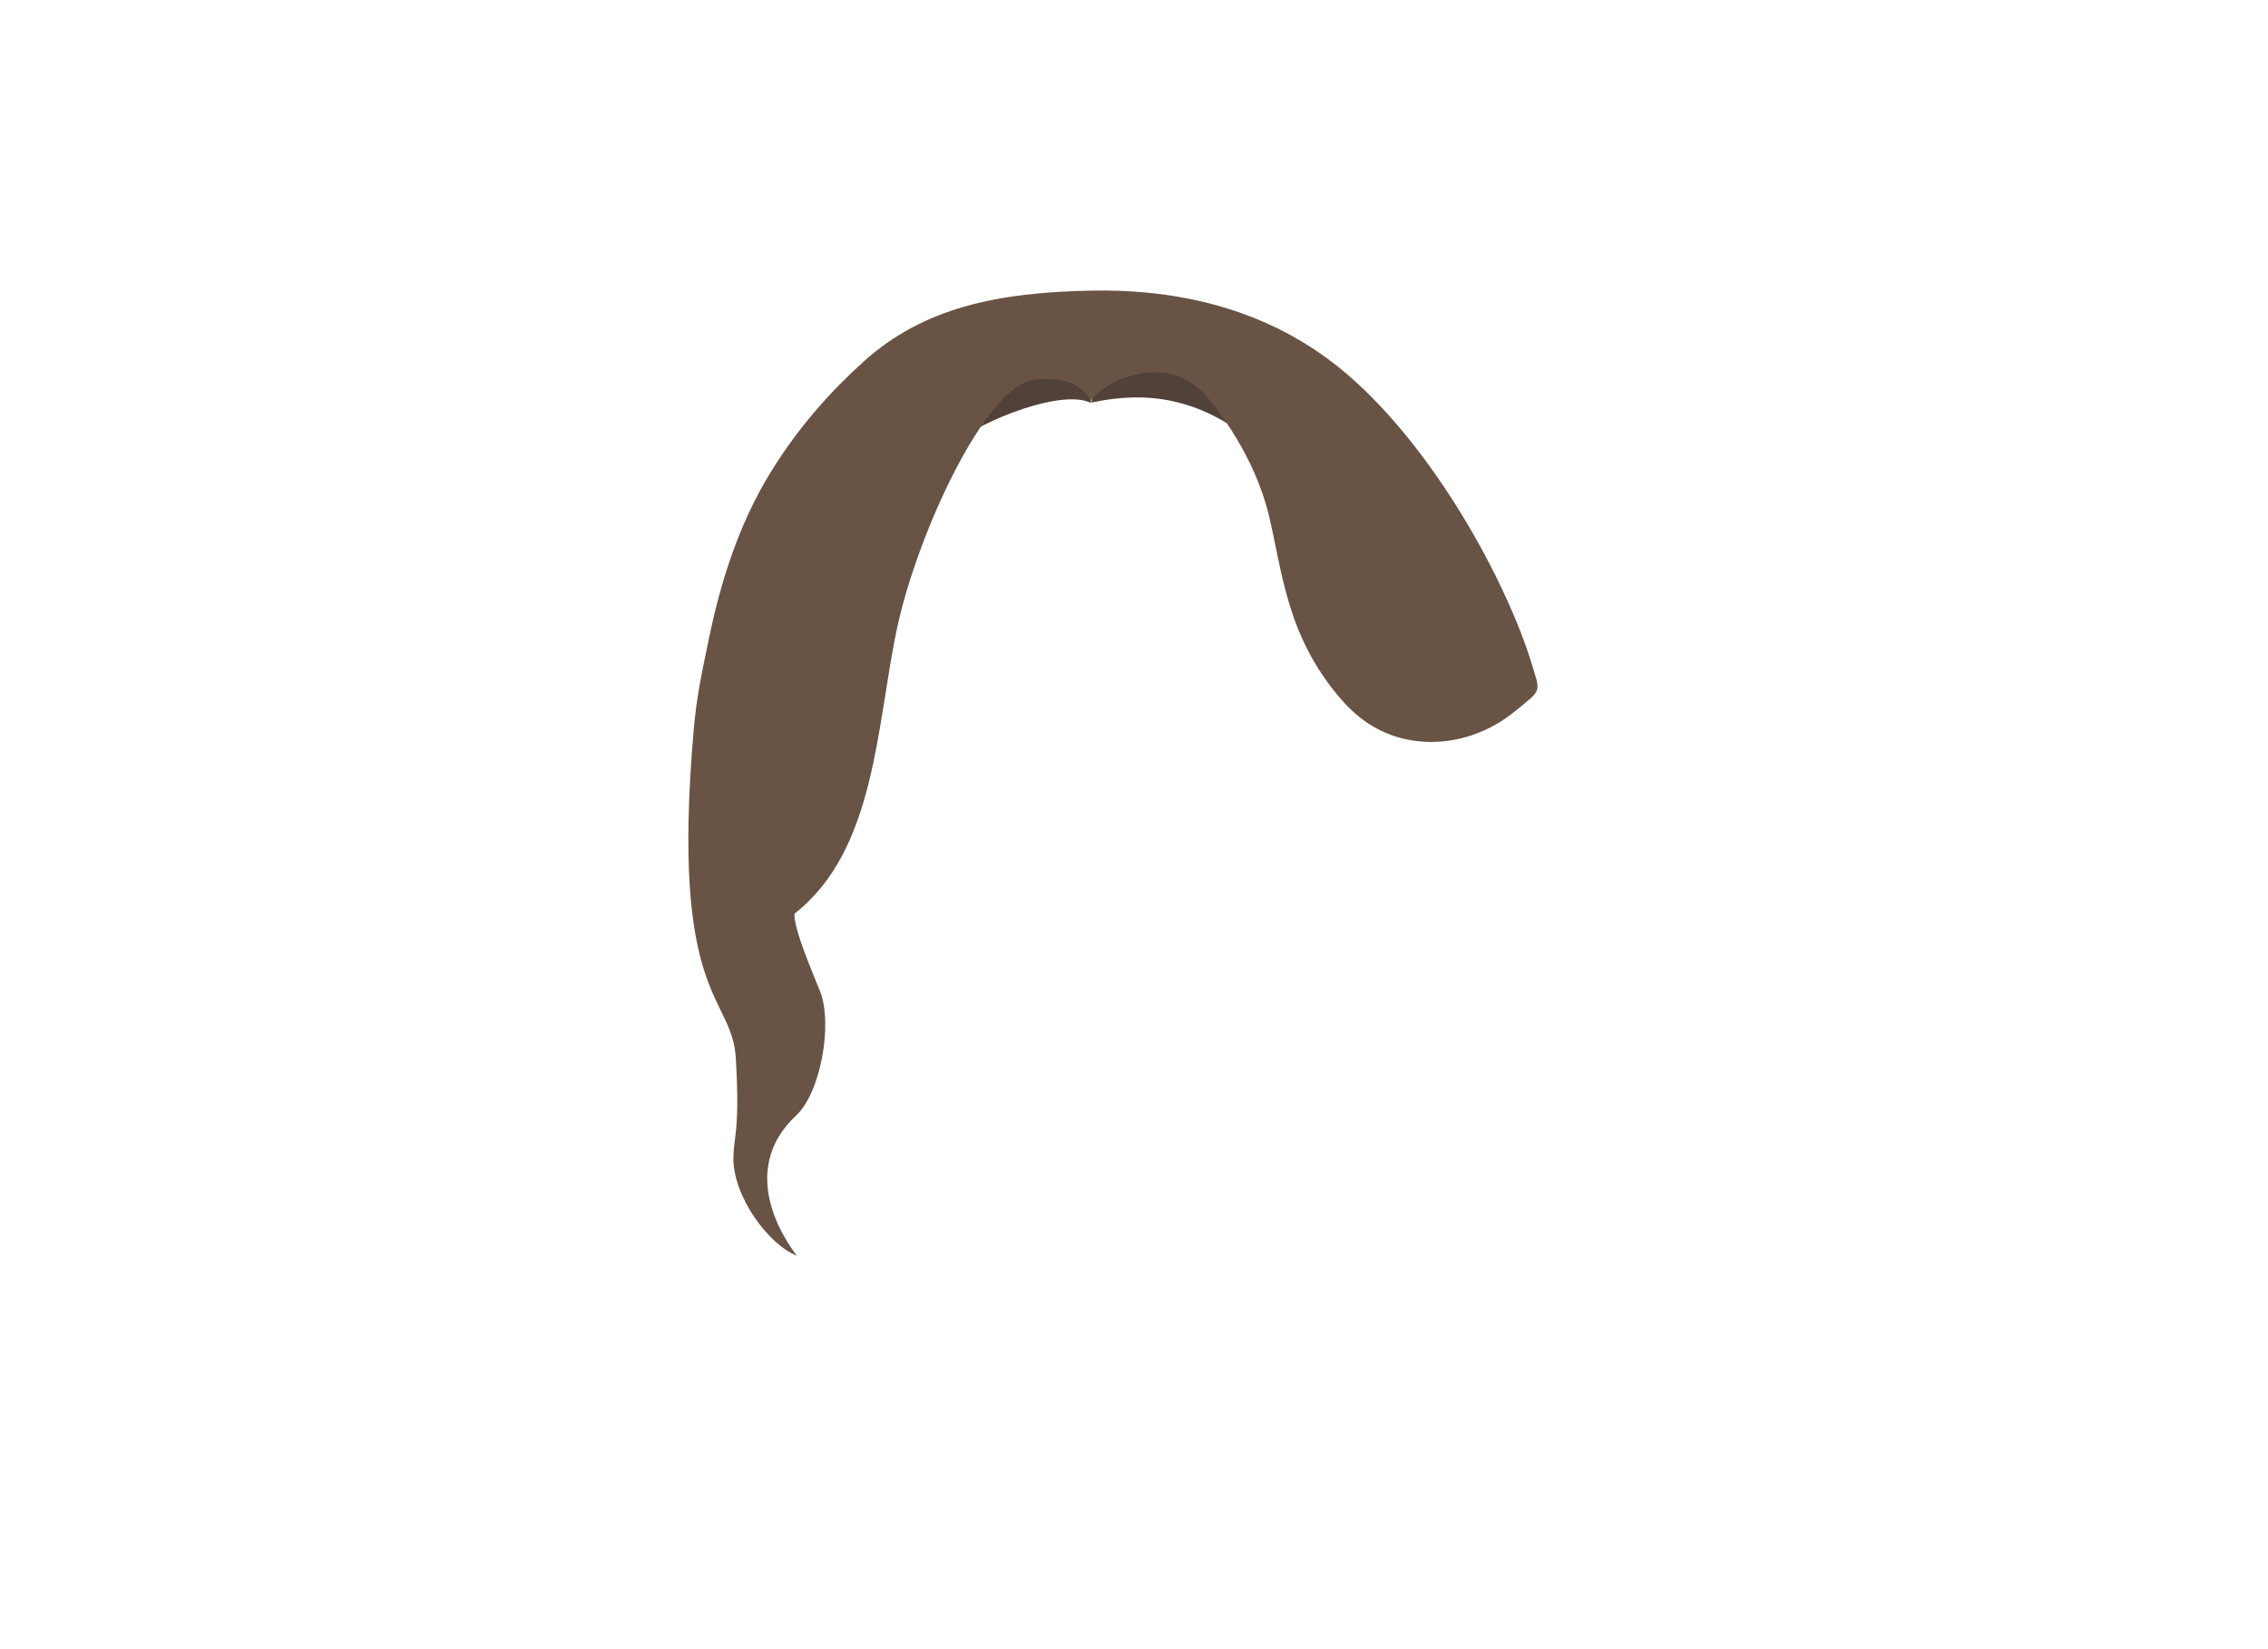 <?xml version="1.0" encoding="UTF-8"?>
<svg id="Layer_2" data-name="Layer 2" xmlns="http://www.w3.org/2000/svg" viewBox="0 0 535 389">
  <path d="M278.83,88.4c7.46,1.98,19.78,14.82,21.73,20.08-15.37-14.63-28.93-16.5-43.13-13.5,1.87-11.02,14.72-8.36,21.4-6.58Z" style="fill: #514139; stroke-width: 0px;"/>
  <path d="M241.17,88.58c-6.11.92-17.78,12.73-19.35,18,11.14-8.57,29.34-14.69,35.51-11.51.64-8.14-11.27-7.22-16.16-6.49Z" style="fill: #514139; stroke-width: 0px;"/>
  <path d="M193.42,233.81c-1.64-4.08-6.29-14.84-6-18.24,19.29-15.09,19.29-44.66,24.24-67.59,4.85-22.41,20.88-56.88,32.14-58.35,11.27-1.47,13.41,4.96,13.41,4.96,4.41-5.88,18.46-10.71,26.57-1.96,3.43,3.7,12.2,15.02,15.55,29.02,3.24,13.55,4.17,28.55,17.14,43.47,5.6,6.44,12.15,9.36,19.12,9.85,7.94.57,15.76-2.19,21.91-7.26,6.35-5.24,5.98-4.02,3.56-11.89-4.96-16.11-20.31-46.57-41.23-65.71-10.35-9.47-29.32-22.05-61.8-21.55-22.96.35-40.38,4.13-54.45,16.87-7.33,6.64-15.66,15.59-22.74,27.57-9,15.24-12.57,32.22-14.29,40.97-.85,4.08-2.22,10.3-2.89,18-5.63,64.22,9.05,62.53,9.92,77.76.98,17.14-.48,18.11-.58,23.25-.18,9.32,8.36,20.71,14.97,23.28-5.33-6.98-12.54-21.48-.18-33.06,5.88-5.51,8.69-21.8,5.63-29.39Z" style="fill: #685345; stroke-width: 0px;"/>
</svg>